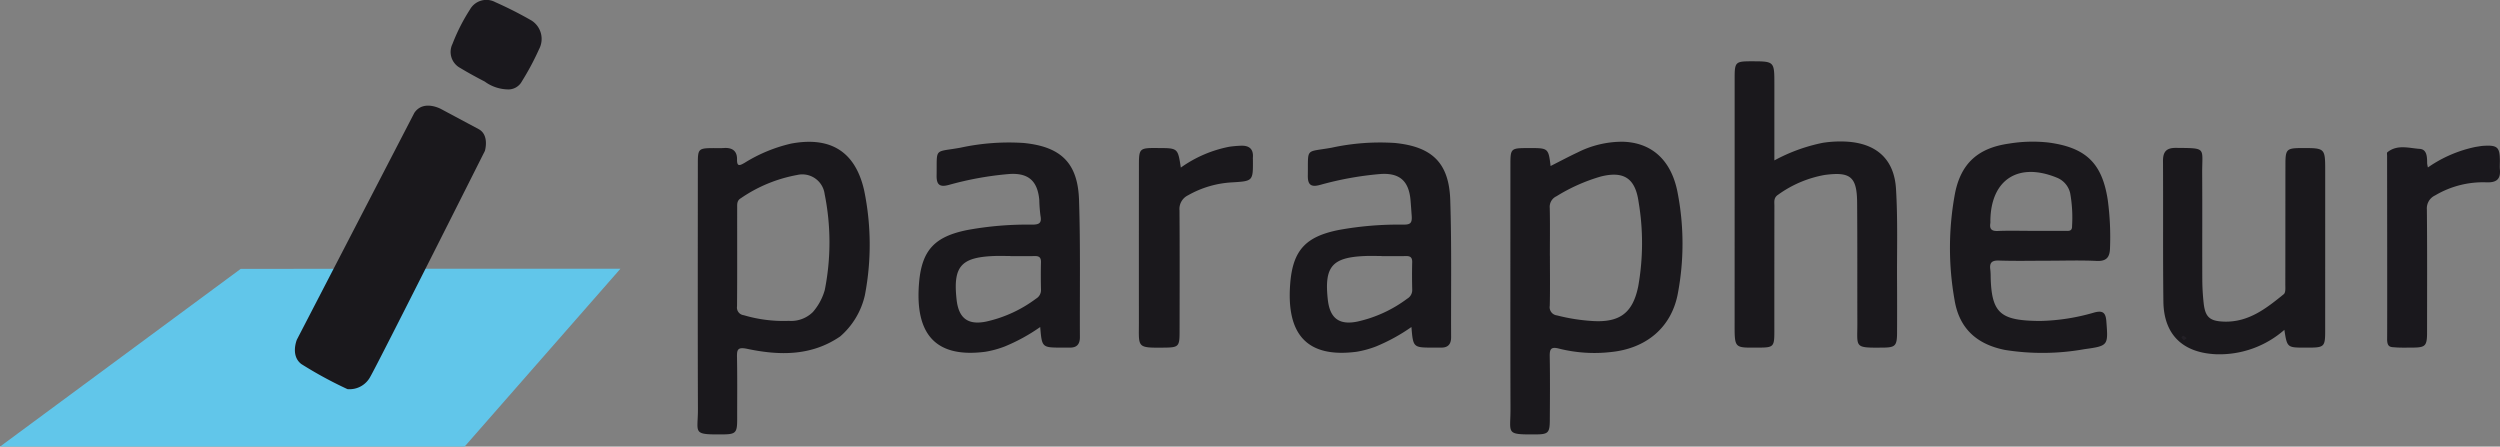 <!--
  - i-Parapheur
  - Copyright (C) 2019-2021 Libriciel SCOP
  -
  - This program is free software: you can redistribute it and/or modify
  - it under the terms of the GNU Affero General Public License as published by
  - the Free Software Foundation, either version 3 of the License, or
  - (at your option) any later version.
  -
  - This program is distributed in the hope that it will be useful,
  - but WITHOUT ANY WARRANTY; without even the implied warranty of
  - MERCHANTABILITY or FITNESS FOR A PARTICULAR PURPOSE.  See the
  - GNU Affero General Public License for more details.
  -
  - You should have received a copy of the GNU Affero General Public License
  - along with this program. If not, see <http://www.gnu.org/licenses/>.
  -->

<svg id="Calque_1" data-name="Calque 1" xmlns="http://www.w3.org/2000/svg" viewBox="0 0 268.685 48"><rect x="0" y="0" width="268.685" height="48" fill="#808080" stroke="none"/><script xmlns=""/><title>i-parapheur</title><path d="M199.355,17.241a18.598,18.598,0,0,1,5.204-1.892,12.315,12.315,0,0,1,2.502-.131c3.225.169,5.17,1.86,5.366,5.07.202,3.302.094,6.622.113,9.935q.016,2.8.001,5.599c-.01,1.341-.202,1.526-1.51,1.537-3.169.028-2.746.016-2.756-2.681-.015-4.304.01-8.608-.025-12.912-.022-2.776-.726-3.331-3.488-2.963a12.175,12.175,0,0,0-4.995,2.118c-.51.33-.408.759-.409,1.194q-.008,6.799-.005,13.598c-.001,1.529-.117,1.642-1.607,1.645-2.726.006-2.664.182-2.663-2.692q.004-13.141.003-26.282c0-1.713.087-1.797,1.808-1.796,2.459.003,2.46.003,2.462,2.445C199.356,11.73,199.355,14.423,199.355,17.241Z" transform="translate(-8.657)" style="fill:#1a181c"/><path d="M254.168,35.449a10.574,10.574,0,0,1-7.375,2.622c-3.556-.17-5.585-2.107-5.628-5.675-.061-5.028-.012-10.057-.042-15.086-.006-1.017.37-1.428,1.411-1.416,3.333.038,2.784-.079,2.801,2.729.023,3.81-.003,7.619.012,11.429a24.564,24.564,0,0,0,.144,2.506c.163,1.523.656,1.96,2.199,2.008,2.609.082,4.509-1.402,6.383-2.925.258-.17.195-.712.196-1.079.009-4.305.005-8.61.012-12.915.003-1.616.131-1.732,1.771-1.734,2.503-.004,2.504-.004,2.504,2.491q0,8.629-.003,17.258c-.002,1.568-.133,1.689-1.689,1.698-.19.001-.381,0-.571,0C254.484,37.359,254.453,37.333,254.168,35.449Z" transform="translate(-8.657)" style="fill:#1a181c"/><path d="M135.565,18.011a13.342,13.342,0,0,1,5.194-2.237,11.553,11.553,0,0,1,1.246-.112c.883-.04,1.384.328,1.305,1.279-.006.075.003.152.003.228.016,2.282.017,2.294-2.203,2.429a10.714,10.714,0,0,0-4.767,1.391,1.627,1.627,0,0,0-.92,1.628c.029,4.375.015,8.75.008,13.125-.002,1.497-.129,1.604-1.628,1.619-3.019.031-2.742.013-2.744-2.715q-.005-8.503.003-17.006c.002-1.643.112-1.734,1.755-1.733.114,0,.228.004.342.004C135.246,15.919,135.246,15.919,135.565,18.011Z" transform="translate(-8.657)" style="fill:#1a181c"/><path d="M277.331,18.209c-.027-.302-.002-.609-.002-.913-.004-1.472-.257-1.713-1.737-1.626-.302.018-.602.08-.903.125a13.871,13.871,0,0,0-5.095,2.202,3.138,3.138,0,0,1-.082-.444c-.003-.664-.008-1.5-.796-1.553-1.156-.077-2.409-.503-3.477.362-.078.063-.024.288-.031.438h0c-.001.229.025,19.643.002,19.664.007.888.389.832.899.871.568.044,1.141.024,1.712.024,1.535-.001,1.683-.149,1.683-1.705.002-4.378.021-8.755-.02-13.132a1.529,1.529,0,0,1,.883-1.519,10.086,10.086,0,0,1,5.564-1.405C276.977,19.626,277.423,19.245,277.331,18.209Z" transform="translate(-8.657)" style="fill:#1a181d"/><path d="M265.211,36.464l-.004-.457" transform="translate(-8.657)" style="fill:#181519"/><path d="M98.949,36.161l.478-.39" transform="translate(-8.657)" style="fill:#ebebeb"/><path d="M188.956,20.702c-.671-3.52-2.811-5.387-5.893-5.47a10.651,10.651,0,0,0-4.839,1.143c-.955.448-1.887.946-2.921,1.468-.208-1.85-.286-1.92-1.969-1.931-.228-.002-.457,0-.685.002-1.579.013-1.662.095-1.662,1.689-.001,8.793-.014,17.586.008,26.379.007,2.649-.573,2.724,2.714,2.706,1.335-.007,1.504-.169,1.513-1.52.014-2.284.033-4.568-.009-6.851-.015-.797.123-1.08,1.003-.849a15.643,15.643,0,0,0,5.551.37c3.786-.373,6.502-2.608,7.204-6.239A28.828,28.828,0,0,0,188.956,20.702Zm-4.232,10.073c-.584,2.869-1.991,3.904-4.915,3.725a20.201,20.201,0,0,1-3.822-.604.881.881,0,0,1-.77-1.027c.044-1.788.016-3.578.016-5.367h-.004c0-1.713.025-3.427-.013-5.139a1.255,1.255,0,0,1,.722-1.271,19.124,19.124,0,0,1,4.778-2.125c2.477-.613,3.69.211,4.045,2.721A26.582,26.582,0,0,1,184.724,30.775Z" transform="translate(-8.657)" style="fill:#1a181c"/><path d="M101.537,20.493c-.939-4.201-3.608-5.846-7.843-5.063a16.43,16.43,0,0,0-5.032,2.083c-.515.29-.807.42-.793-.387.016-.911-.523-1.277-1.407-1.218-.417.028-.837.006-1.256.01-1.45.012-1.549.109-1.549,1.564-.002,8.831-.02,17.663.009,26.494.008,2.608-.675,2.741,2.693,2.711,1.372-.012,1.527-.179,1.525-1.621-.002-2.208.023-4.416-.018-6.623-.016-.841.028-1.175,1.093-.952,3.46.728,6.886.793,9.991-1.329a8.272,8.272,0,0,0,2.662-4.445A28.808,28.808,0,0,0,101.537,20.493ZM97.299,31.168a6.15,6.15,0,0,1-1.278,2.367,3.333,3.333,0,0,1-2.588.949,14.993,14.993,0,0,1-4.845-.609.826.826,0,0,1-.719-.95c.03-3.541.01-7.082.015-10.623,0-.372-.03-.747.389-.994a15.612,15.612,0,0,1,6.065-2.504,2.42,2.42,0,0,1,2.945,2.044A26.264,26.264,0,0,1,97.299,31.168Z" transform="translate(-8.657)" style="fill:#1a181c"/><path d="M164.521,21.494c-.131-3.996-1.956-5.726-5.938-6.127a24.497,24.497,0,0,0-6.811.507c-2.886.519-2.506-.06-2.558,2.982-.017.982.316,1.292,1.31,1.019a34.88,34.88,0,0,1,6.392-1.165c2.116-.175,3.146.688,3.334,2.784.051.569.086,1.142.128,1.707.06.819-.185.94-.9.941a35.709,35.709,0,0,0-6.933.573c-3.534.703-4.936,2.159-5.222,5.742-.429,5.371,1.696,8.058,7.136,7.348a10.643,10.643,0,0,0,2.085-.571,19.576,19.576,0,0,0,3.804-2.088c.186,2.215.186,2.215,2.372,2.212.267,0,.533-.006.8,0,.772.018,1.098-.378,1.094-1.126C164.59,31.32,164.681,26.403,164.521,21.494Zm-4.622,10.605a13.961,13.961,0,0,1-5.353,2.461c-1.971.407-2.965-.359-3.185-2.367-.387-3.53.449-4.524,3.95-4.675.608-.026,1.218-.004,1.828-.004v.012c.876,0,1.752.015,2.628-.006.488-.011.677.174.664.67-.025.99-.02,1.982.004,2.972A1.062,1.062,0,0,1,159.898,32.099Z" transform="translate(-8.657)" style="fill:#1a181c"/><path d="M124.625,21.494c-.131-3.996-1.956-5.726-5.938-6.127a24.497,24.497,0,0,0-6.811.507c-2.886.519-2.506-.06-2.558,2.982-.017.982.316,1.292,1.31,1.019a34.88,34.88,0,0,1,6.392-1.165c2.116-.175,3.146.688,3.334,2.784a16.167,16.167,0,0,0,.128,1.707c.161.809-.185.94-.9.941a35.709,35.709,0,0,0-6.933.573c-3.534.703-4.936,2.159-5.222,5.742-.429,5.371,1.696,8.058,7.136,7.348a10.643,10.643,0,0,0,2.085-.571,19.576,19.576,0,0,0,3.804-2.088c.186,2.215.186,2.215,2.372,2.212.267,0,.533-.006.8,0,.772.018,1.098-.378,1.094-1.126C124.694,31.32,124.785,26.403,124.625,21.494Zm-4.622,10.605A13.961,13.961,0,0,1,114.65,34.56c-1.971.407-2.965-.359-3.185-2.367-.387-3.53.449-4.524,3.95-4.675.608-.026,1.218-.004,1.828-.004v.012c.876,0,1.752.015,2.628-.006.488-.011.677.174.664.67-.025.99-.02,1.982.004,2.972A1.062,1.062,0,0,1,120.002,32.099Z" transform="translate(-8.657)" style="fill:#1a181c"/><path d="M223.482,28.002c1.749.06,3.502.019,5.253.018s3.506-.063,5.253.023c1.084.053,1.42-.42,1.441-1.385a30.128,30.128,0,0,0-.237-5.127c-.597-3.997-2.353-5.676-6.382-6.214a15.531,15.531,0,0,0-4.209.112c-3.294.457-5.181,2.073-5.832,5.356a31.968,31.968,0,0,0-.047,11.461c.509,3.098,2.431,4.771,5.428,5.365a25.562,25.562,0,0,0,8.52-.083c2.599-.357,2.563-.402,2.363-3.016-.071-.931-.401-1.164-1.297-.926a22.157,22.157,0,0,1-5.847.909c-4.195-.036-5.19-.776-5.287-4.714a7.123,7.123,0,0,0-.038-.798C222.465,28.266,222.691,27.975,223.482,28.002Zm-.914-4.021a1.507,1.507,0,0,0,.002-.228c.035-4.445,2.99-6.365,7.161-4.653a2.366,2.366,0,0,1,1.418,1.67,14.818,14.818,0,0,1,.201,3.52c.024.616-.415.52-.781.522-1.218.006-2.437.002-3.655.002V24.81c-1.18,0-2.362-.036-3.541.014C222.707,24.852,222.463,24.621,222.568,23.981Z" transform="translate(-8.657)" style="fill:#1a181c"/><path d="M243.664,36.346c-.142.103-.267.229-.296.209a.879.879,0,0,1-.26-.296c-.01-.017.155-.189.195-.173A1.702,1.702,0,0,1,243.664,36.346Z" transform="translate(-8.657)" style="fill:#232026"/><path d="M148.501,22.748" transform="translate(-8.657)" style="fill:#fefefe"/><polygon points="46.111 28.881 66.682 28.881 49.927 48 0 48 25.869 28.897 46.111 28.881" style="fill:#61c6ea"/><path d="M53.188,12.129,40.564,36.503s-.715,1.707.476,2.62a43.941,43.941,0,0,0,4.962,2.699,2.522,2.522,0,0,0,2.461-1.35C49.377,38.885,60.77,16.218,60.77,16.218s.516-1.707-.675-2.342-4.009-2.144-4.009-2.144S54.18,10.66,53.188,12.129Z" transform="translate(-8.657)" style="fill:#1a181c"/><path d="M63.131,9.605a4.309,4.309,0,0,1-2.379-.84c-.887-.46-1.769-.937-2.623-1.455a1.951,1.951,0,0,1-.84-2.593A20.183,20.183,0,0,1,59.162,1.03,2.02,2.02,0,0,1,61.876.225a42.041,42.041,0,0,1,3.906,1.981,2.342,2.342,0,0,1,.814,3.073A28.864,28.864,0,0,1,64.755,8.728,1.656,1.656,0,0,1,63.131,9.605Z" transform="translate(-8.657)" style="fill:#1a181d"/></svg>